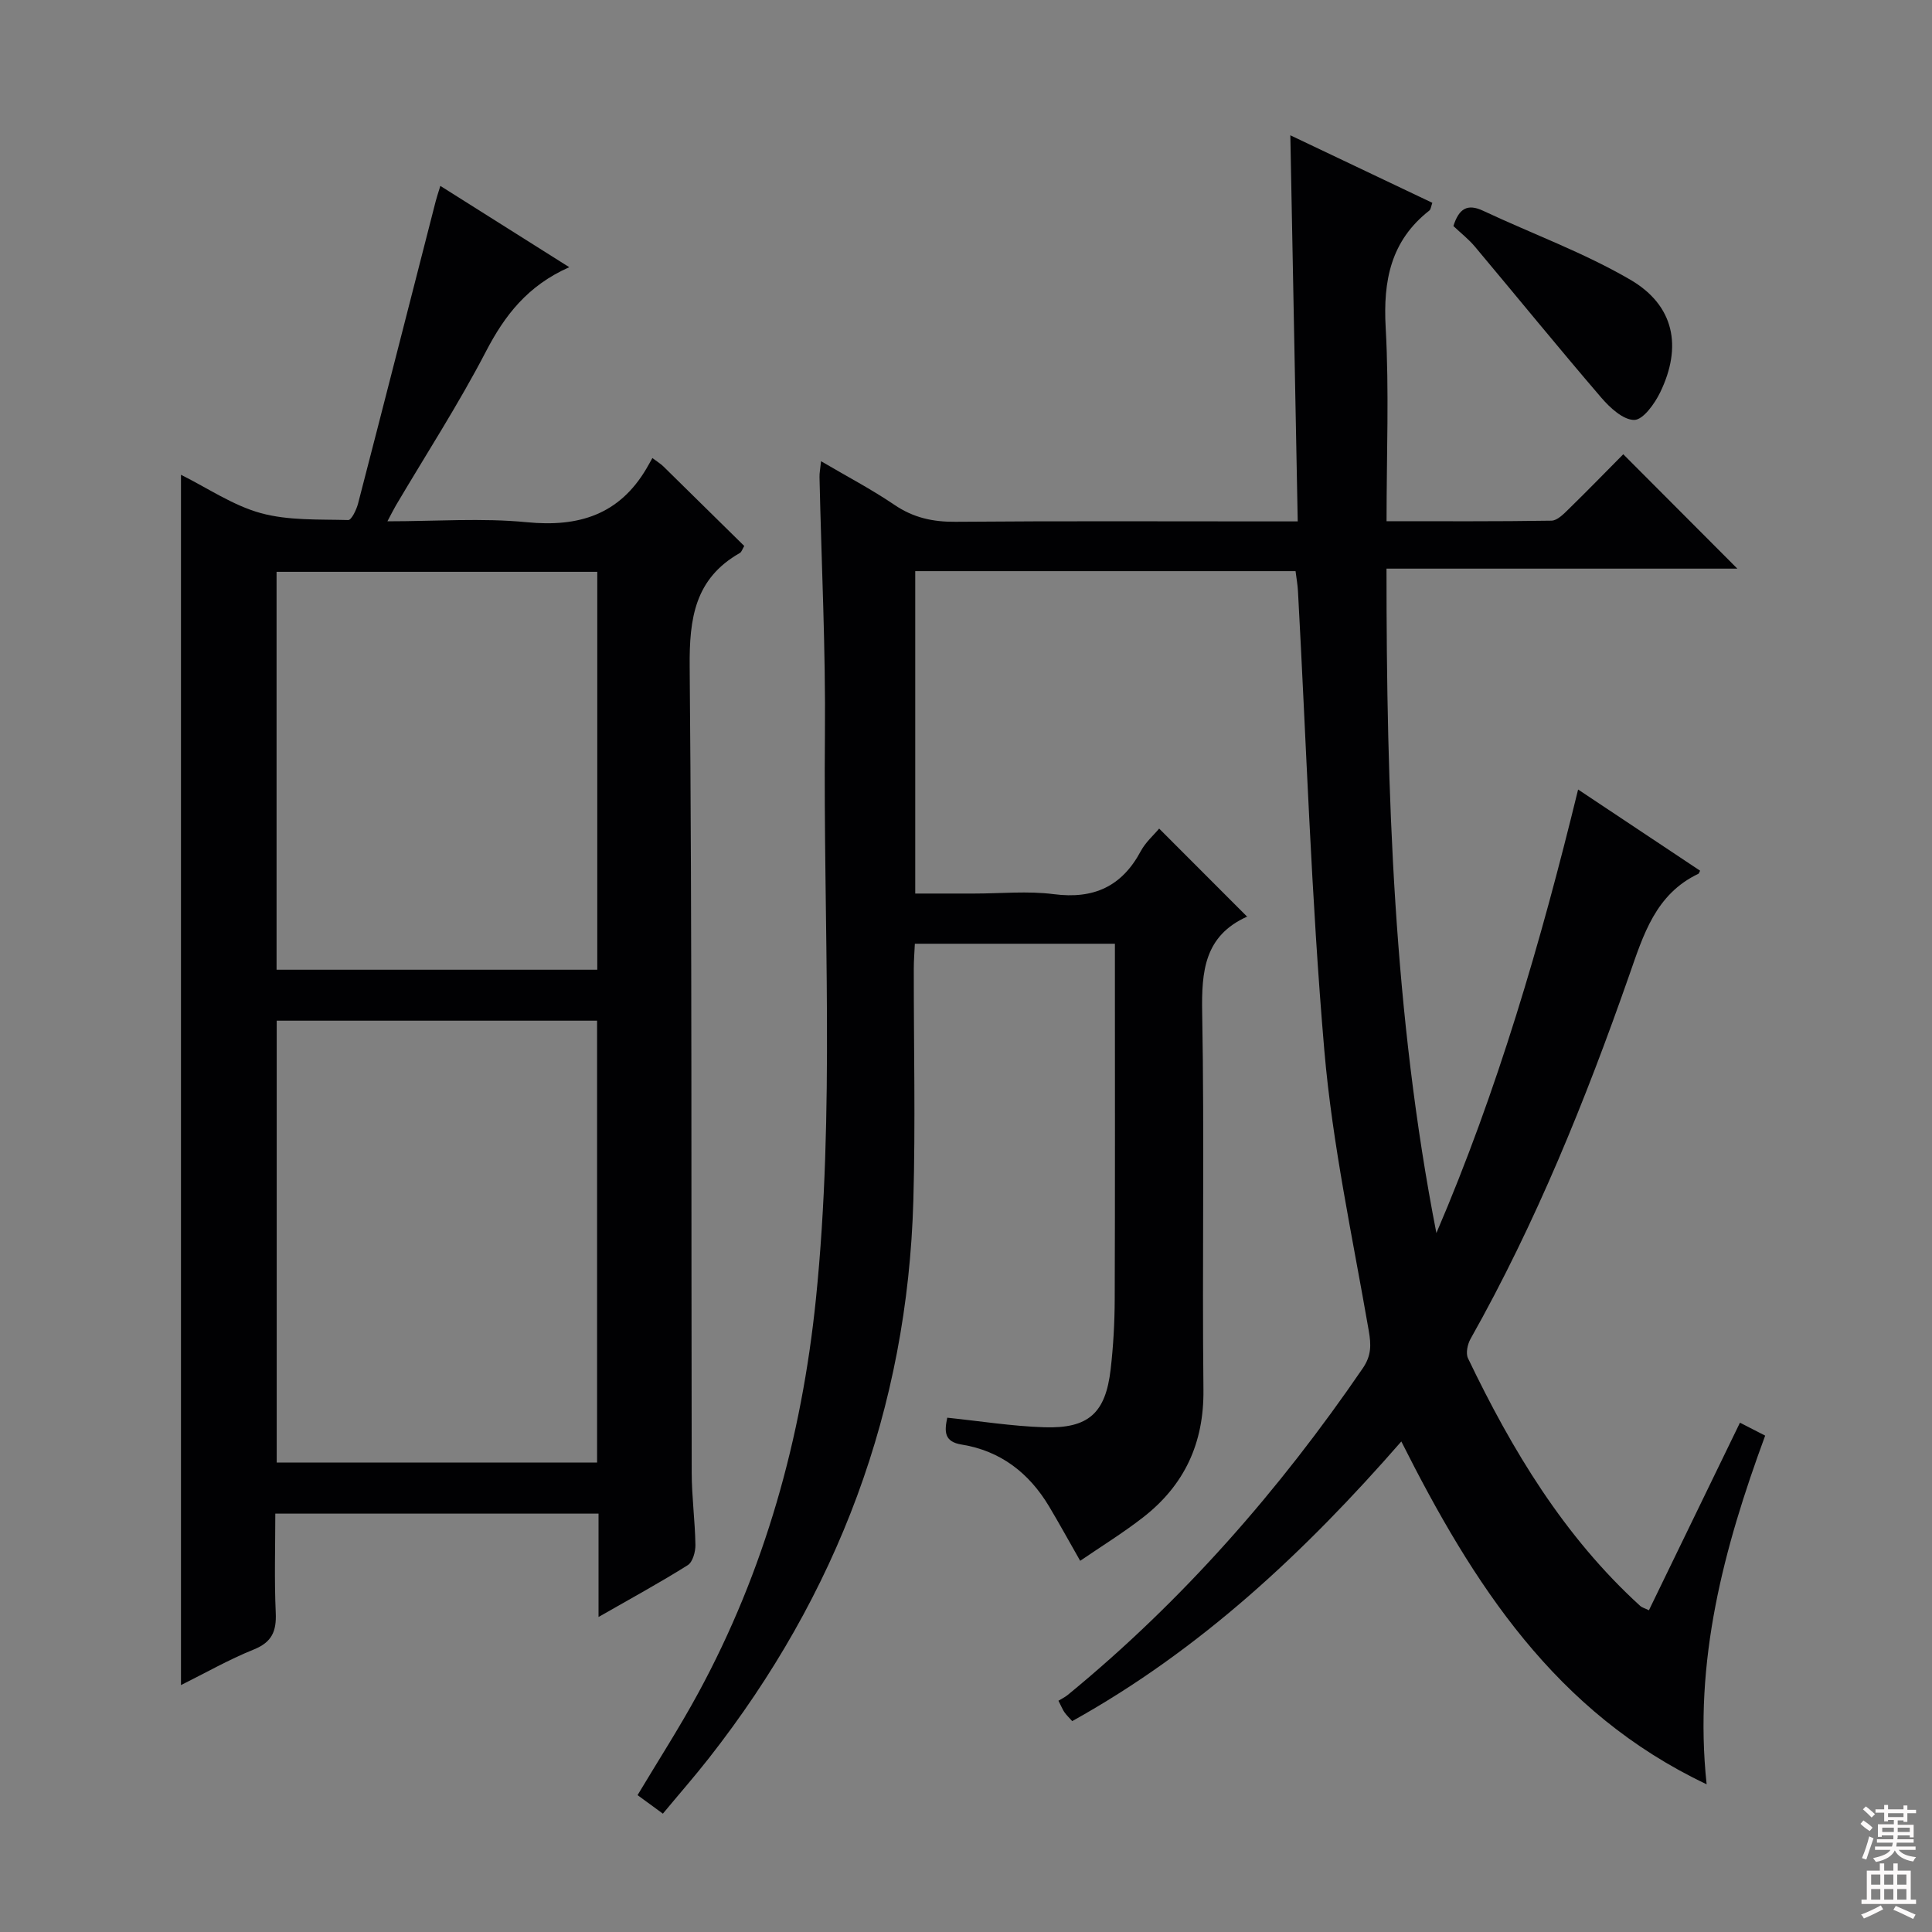 <svg enable-background="new 0 0 400 400" viewBox="0 0 400 400" xmlns="http://www.w3.org/2000/svg"><rect x="0" y="0" width="400" height="400" fill="#808080" stroke="none"/><g fill="#010103"><path d="m353.34 369.42c-31.33-14.85-48.38-41.49-63.21-70.98-19.92 22.83-41.53 43.1-68.14 57.9-.58-.66-1.15-1.19-1.59-1.81-.38-.54-.62-1.17-1.26-2.41.56-.35 1.32-.71 1.96-1.23 23.74-19.47 43.74-42.31 61.05-67.61 1.79-2.62 1.75-4.82 1.23-7.81-3.34-19.28-7.52-38.52-9.19-57.97-2.72-31.63-3.72-63.41-5.46-95.13-.07-1.3-.31-2.6-.5-4.12-26.27 0-52.35 0-78.74 0v66.75h12.22c5.5 0 11.07-.57 16.48.13 8.24 1.06 14.07-1.58 17.99-8.9 1-1.87 2.71-3.35 3.81-4.68 6.06 6.07 12.11 12.12 18.24 18.26.19-.31.14-.11.03-.06-8.92 3.98-9.52 11.34-9.36 20 .47 25.99-.02 51.99.26 77.99.12 11.06-3.94 19.75-12.49 26.41-4.15 3.23-8.66 6.01-13.03 9-2.32-4.06-4.31-7.7-6.43-11.25-4.14-6.93-10.05-11.52-18.12-12.82-3.65-.58-3.57-2.74-2.97-5.56 6.7.69 13.36 1.76 20.05 1.98 9.22.3 12.73-2.93 13.78-12.01.55-4.77.82-9.61.84-14.42.08-22.66.04-45.33.04-67.99 0-1.79 0-3.59 0-5.69-13.92 0-27.35 0-41.42 0-.07 1.65-.22 3.4-.22 5.15-.02 16 .36 32.01-.09 47.99-1.22 43.14-15.72 81.53-42.29 115.43-2.97 3.79-6.15 7.42-9.57 11.54-1.82-1.33-3.5-2.57-5.24-3.84 4.25-7.11 8.66-13.94 12.52-21.05 13.84-25.47 21.45-52.88 24.4-81.6 3.98-38.88 1.51-77.89 1.87-116.84.17-17.8-.73-35.61-1.12-53.41-.02-.81.15-1.62.32-3.27 5.36 3.15 10.46 5.82 15.2 9.04 3.92 2.66 7.94 3.54 12.62 3.5 21.5-.18 43-.08 64.49-.08h6.38c-.51-26.65-1.02-53-1.53-79.94 9.97 4.74 19.65 9.34 29.4 13.98-.28.77-.31 1.36-.62 1.6-7.98 6.25-9.59 14.5-9.04 24.25.73 13.1.18 26.27.18 40.07 11.61 0 22.88.07 34.14-.11 1.21-.02 2.54-1.39 3.56-2.39 3.92-3.83 7.74-7.76 11.31-11.36 8 8.03 15.74 15.78 23.62 23.68-23.73 0-47.85 0-72.64 0-.01 46.52 1.47 92.24 10.33 137.56 12.64-29.47 21.58-60.04 29.34-91.83 8.8 5.85 17.04 11.34 25.26 16.81-.2.36-.24.58-.36.64-8.85 4.21-11.37 12.59-14.3 20.96-9.07 25.92-19.35 51.33-32.87 75.33-.63 1.11-1.02 2.98-.53 4.01 9.11 19.01 19.88 36.91 35.67 51.29.34.31.85.43 1.79.89 6.24-12.85 12.44-25.63 18.85-38.84 1.89.97 3.42 1.75 5.22 2.68-8.57 23.27-14.85 46.66-12.12 72.19z"/><path d="m123.92 334.78c0-7.82 0-14.45 0-21.4-22.21 0-44.13 0-66.92 0 0 6.73-.22 13.65.09 20.54.17 3.82-.79 6.08-4.57 7.6-5.16 2.08-10.04 4.87-15.05 7.36 0-83.61 0-166.79 0-250.58 5.53 2.75 10.74 6.34 16.51 7.93 5.75 1.58 12.05 1.27 18.12 1.44.66.02 1.71-2.15 2.04-3.44 5.41-20.85 10.72-41.72 16.07-62.58.2-.79.47-1.57.96-3.16 8.9 5.61 17.47 11.02 26.69 16.83-8.6 3.81-13.35 9.94-17.25 17.45-5.67 10.91-12.38 21.27-18.64 31.87-.48.82-.9 1.68-1.76 3.29 10.08 0 19.56-.72 28.87.19 10.76 1.05 19.12-1.56 24.76-11.11.42-.71.81-1.44 1.23-2.18 1.24.93 1.81 1.27 2.27 1.73 5.58 5.48 11.15 10.97 16.75 16.48-.42.7-.56 1.26-.91 1.45-9.32 5.29-10.48 13.53-10.39 23.53.5 55.63.3 111.27.42 166.91.01 4.98.69 9.95.77 14.93.02 1.42-.56 3.54-1.59 4.19-5.72 3.6-11.66 6.83-18.47 10.73zm-.3-31.98c0-30.79 0-61.13 0-91.48-22.29 0-44.19 0-66.33 0v91.48zm.04-102.03c0-27.74 0-55.11 0-82.38-22.38 0-44.42 0-66.4 0v82.38z"/><path d="m300.91 46.8c1.16-3.64 2.91-4.69 6.16-3.16 10.16 4.77 20.83 8.65 30.48 14.28 9.1 5.31 10.78 13.84 6.16 23.34-1.14 2.34-3.51 5.65-5.34 5.68-2.29.03-5.05-2.52-6.84-4.61-8.85-10.31-17.43-20.85-26.16-31.26-1.27-1.52-2.86-2.76-4.46-4.27z"/></g><path d="m385.2 377.6.6-.7c.6.4 1.3.9 1.9 1.5l-.6.7c-.8-.5-1.4-1-1.9-1.5zm.3 7.1c.6-1.4 1.1-2.9 1.5-4.5.3.1.6.3.9.4-.5 1.4-1 2.9-1.5 4.4zm.2-10.1.6-.6c.7.5 1.3 1.1 1.9 1.6l-.7.7c-.6-.6-1.2-1.2-1.8-1.7zm8.4-.8h.8v.9h1.8v.7h-1.8v1.8h-.8v-.3h-1.2v.9h3.3v2.6h-.8v-.4h-2.5c0 .3 0 .6-.1.8h3.4v.7h-3.5c0 .3-.1.6-.1.8h4v.7h-3.5c.7.9 1.9 1.3 3.6 1.5-.2.2-.4.5-.6.9-1.9-.3-3.2-1.1-3.8-2.3-.5 1.1-1.8 2-3.9 2.4-.2-.3-.4-.5-.6-.8 1.9-.4 3.1-.9 3.6-1.7h-3.2v-.7h3.5c.1-.2.1-.5.2-.8h-3.3v-.7h3.4c0-.2 0-.5 0-.8h-2.4v.3h-.8v-2.6h3.3v-.9h-1.2v.3h-.8v-1.8h-1.8v-.7h1.8v-.9h.8v.9h3.2zm-4.4 5.5h2.4c0-.3 0-.6 0-.9h-2.4zm1.2-3.1h3.2v-.8h-3.2zm4.4 2.2h-2.4v.9h2.5v-.9z" fill="#fcfafa"/><path d="m389.2 385.8h.9v1.5h1.9v-1.5h.9v1.5h2.7v6h1.1v.9h-11.3v-.9h1.1v-6h2.7zm.2 8.7.5.8c-1.2.6-2.5 1.3-4 1.9-.2-.3-.3-.6-.6-.8 1.6-.6 3-1.3 4.1-1.9zm-2-4.3h1.9v-2.1h-1.9zm0 3.1h1.9v-2.2h-1.9zm2.7-3.1h1.9v-2.1h-1.9zm0 3.1h1.9v-2.2h-1.9zm2.4 1.3c1.4.6 2.7 1.2 4.1 1.8l-.5.9c-1.5-.7-2.8-1.4-4.1-1.9zm2.2-6.5h-1.9v2.1h1.9zm-1.9 5.2h1.9v-2.2h-1.9z" fill="#fcfafa"/></svg>